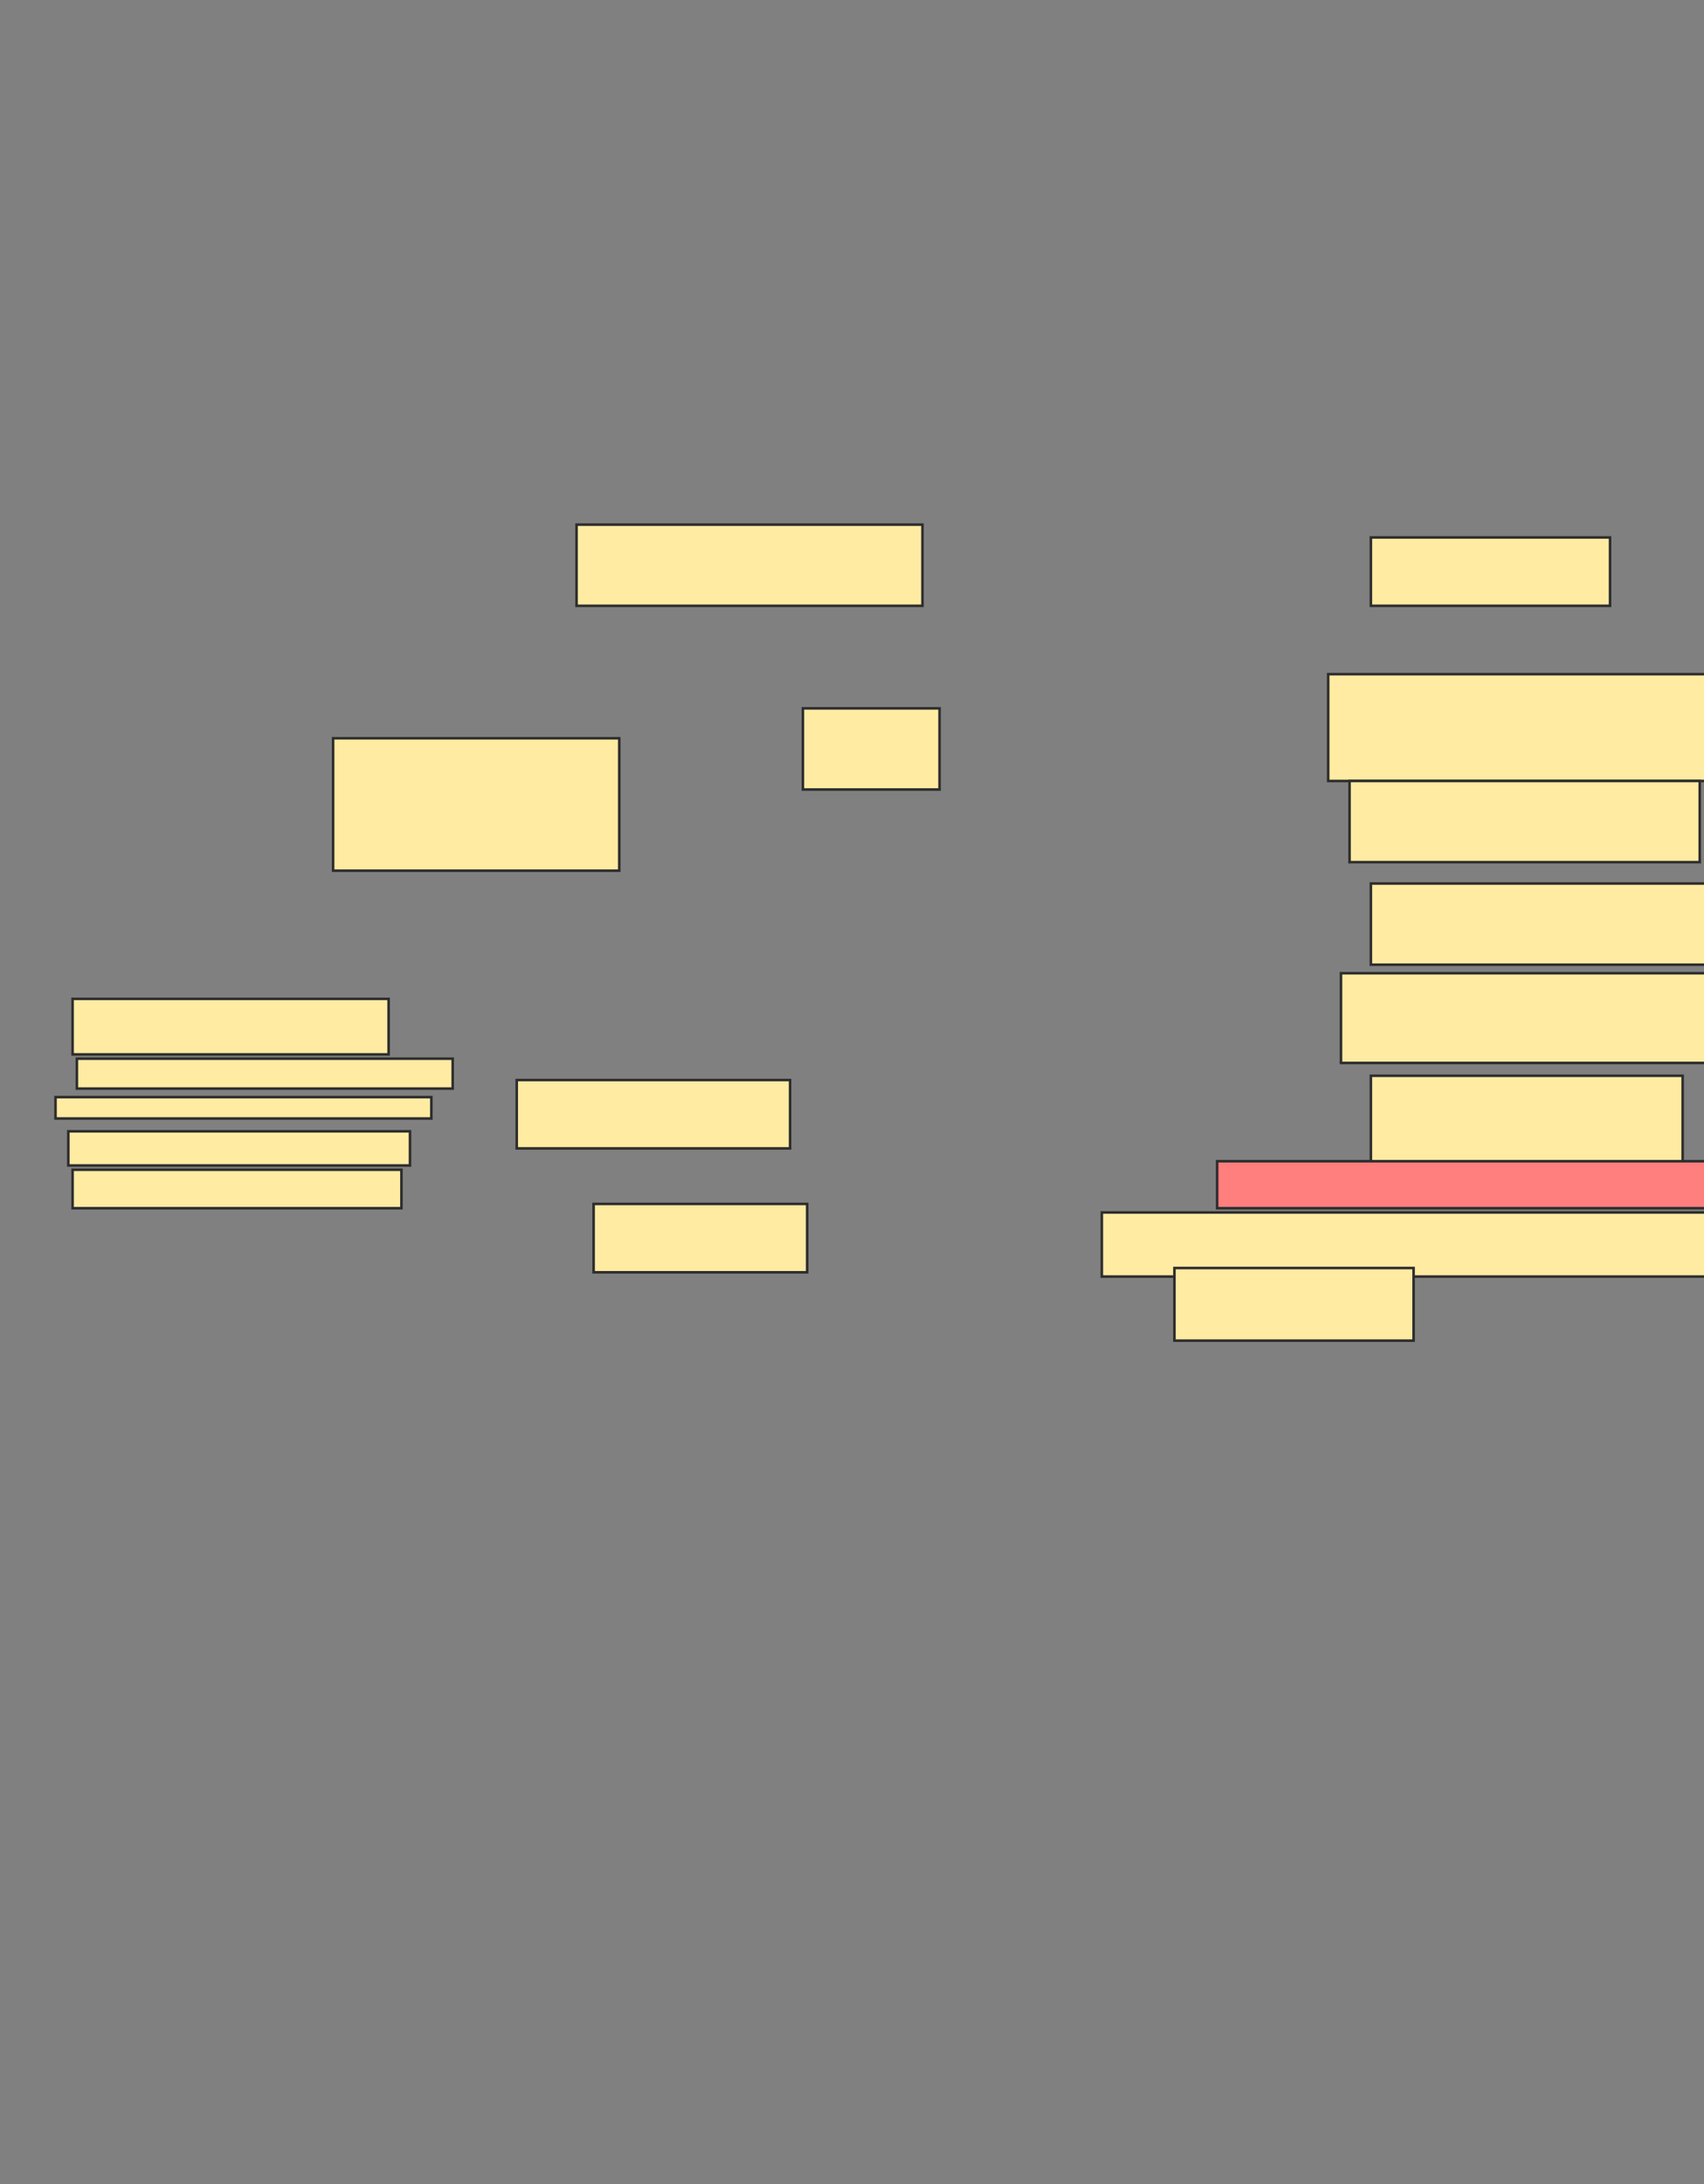 <svg xmlns="http://www.w3.org/2000/svg" width="665" height="852">
 <rect width="100%" height="100%" fill="#808080" stroke="none"/>
 <!-- Created with Image Occlusion Enhanced -->
 <g>
  <title>Labels</title>
 </g>
 <g>
  <title>Masks</title>
  <rect id="fe0d9fcefffb45a682688c1b201e37f6-ao-1" height="26.667" width="93.333" y="209.667" x="535" stroke="#2D2D2D" fill="#FFEBA2"/>
  <rect id="fe0d9fcefffb45a682688c1b201e37f6-ao-2" height="41.667" width="153.333" y="263" x="518.333" stroke="#2D2D2D" fill="#FFEBA2"/>
  <rect id="fe0d9fcefffb45a682688c1b201e37f6-ao-3" height="31.667" width="136.667" y="304.667" x="526.667" stroke="#2D2D2D" fill="#FFEBA2"/>
  <rect id="fe0d9fcefffb45a682688c1b201e37f6-ao-4" height="31.667" width="146.667" y="344.667" x="535" stroke="#2D2D2D" fill="#FFEBA2"/>
  <rect id="fe0d9fcefffb45a682688c1b201e37f6-ao-5" height="35" width="148.333" y="379.667" x="523.333" stroke="#2D2D2D" fill="#FFEBA2"/>
  <rect id="fe0d9fcefffb45a682688c1b201e37f6-ao-6" height="35" width="121.667" y="419.667" x="535" stroke="#2D2D2D" fill="#FFEBA2"/>
  <rect id="fe0d9fcefffb45a682688c1b201e37f6-ao-7" height="25" width="251.667" y="473" x="430" stroke="#2D2D2D" fill="#FFEBA2"/>
  <rect id="fe0d9fcefffb45a682688c1b201e37f6-ao-8" height="18.333" width="191.667" y="453" x="475" stroke="#2D2D2D" fill="#FF7E7E" class="qshape"/>
  <rect id="fe0d9fcefffb45a682688c1b201e37f6-ao-9" height="28.333" width="93.333" y="494.667" x="458.333" stroke="#2D2D2D" fill="#FFEBA2"/>
  <rect id="fe0d9fcefffb45a682688c1b201e37f6-ao-10" height="26.667" width="83.333" y="469.667" x="231.667" stroke="#2D2D2D" fill="#FFEBA2"/>
  <rect id="fe0d9fcefffb45a682688c1b201e37f6-ao-11" height="26.667" width="106.667" y="421.333" x="201.667" stroke="#2D2D2D" fill="#FFEBA2"/>
  <rect id="fe0d9fcefffb45a682688c1b201e37f6-ao-12" height="51.667" width="111.667" y="288" x="130" stroke="#2D2D2D" fill="#FFEBA2"/>
  <rect id="fe0d9fcefffb45a682688c1b201e37f6-ao-13" height="31.667" width="135" y="204.667" x="225" stroke="#2D2D2D" fill="#FFEBA2"/>
  <rect id="fe0d9fcefffb45a682688c1b201e37f6-ao-14" height="31.667" width="53.333" y="276.333" x="313.333" stroke="#2D2D2D" fill="#FFEBA2"/>
  <rect id="fe0d9fcefffb45a682688c1b201e37f6-ao-15" height="21.667" width="123.333" y="389.667" x="28.333" stroke="#2D2D2D" fill="#FFEBA2"/>
  <rect id="fe0d9fcefffb45a682688c1b201e37f6-ao-16" height="11.667" width="146.667" y="413" x="30" stroke="#2D2D2D" fill="#FFEBA2"/>
  <rect id="fe0d9fcefffb45a682688c1b201e37f6-ao-17" height="8.333" width="146.667" y="428" x="21.667" stroke="#2D2D2D" fill="#FFEBA2"/>
  <rect id="fe0d9fcefffb45a682688c1b201e37f6-ao-18" height="13.333" width="133.333" y="441.333" x="26.667" stroke="#2D2D2D" fill="#FFEBA2"/>
  <rect id="fe0d9fcefffb45a682688c1b201e37f6-ao-19" height="15" width="128.333" y="456.333" x="28.333" stroke="#2D2D2D" fill="#FFEBA2"/>
 </g>
</svg>
